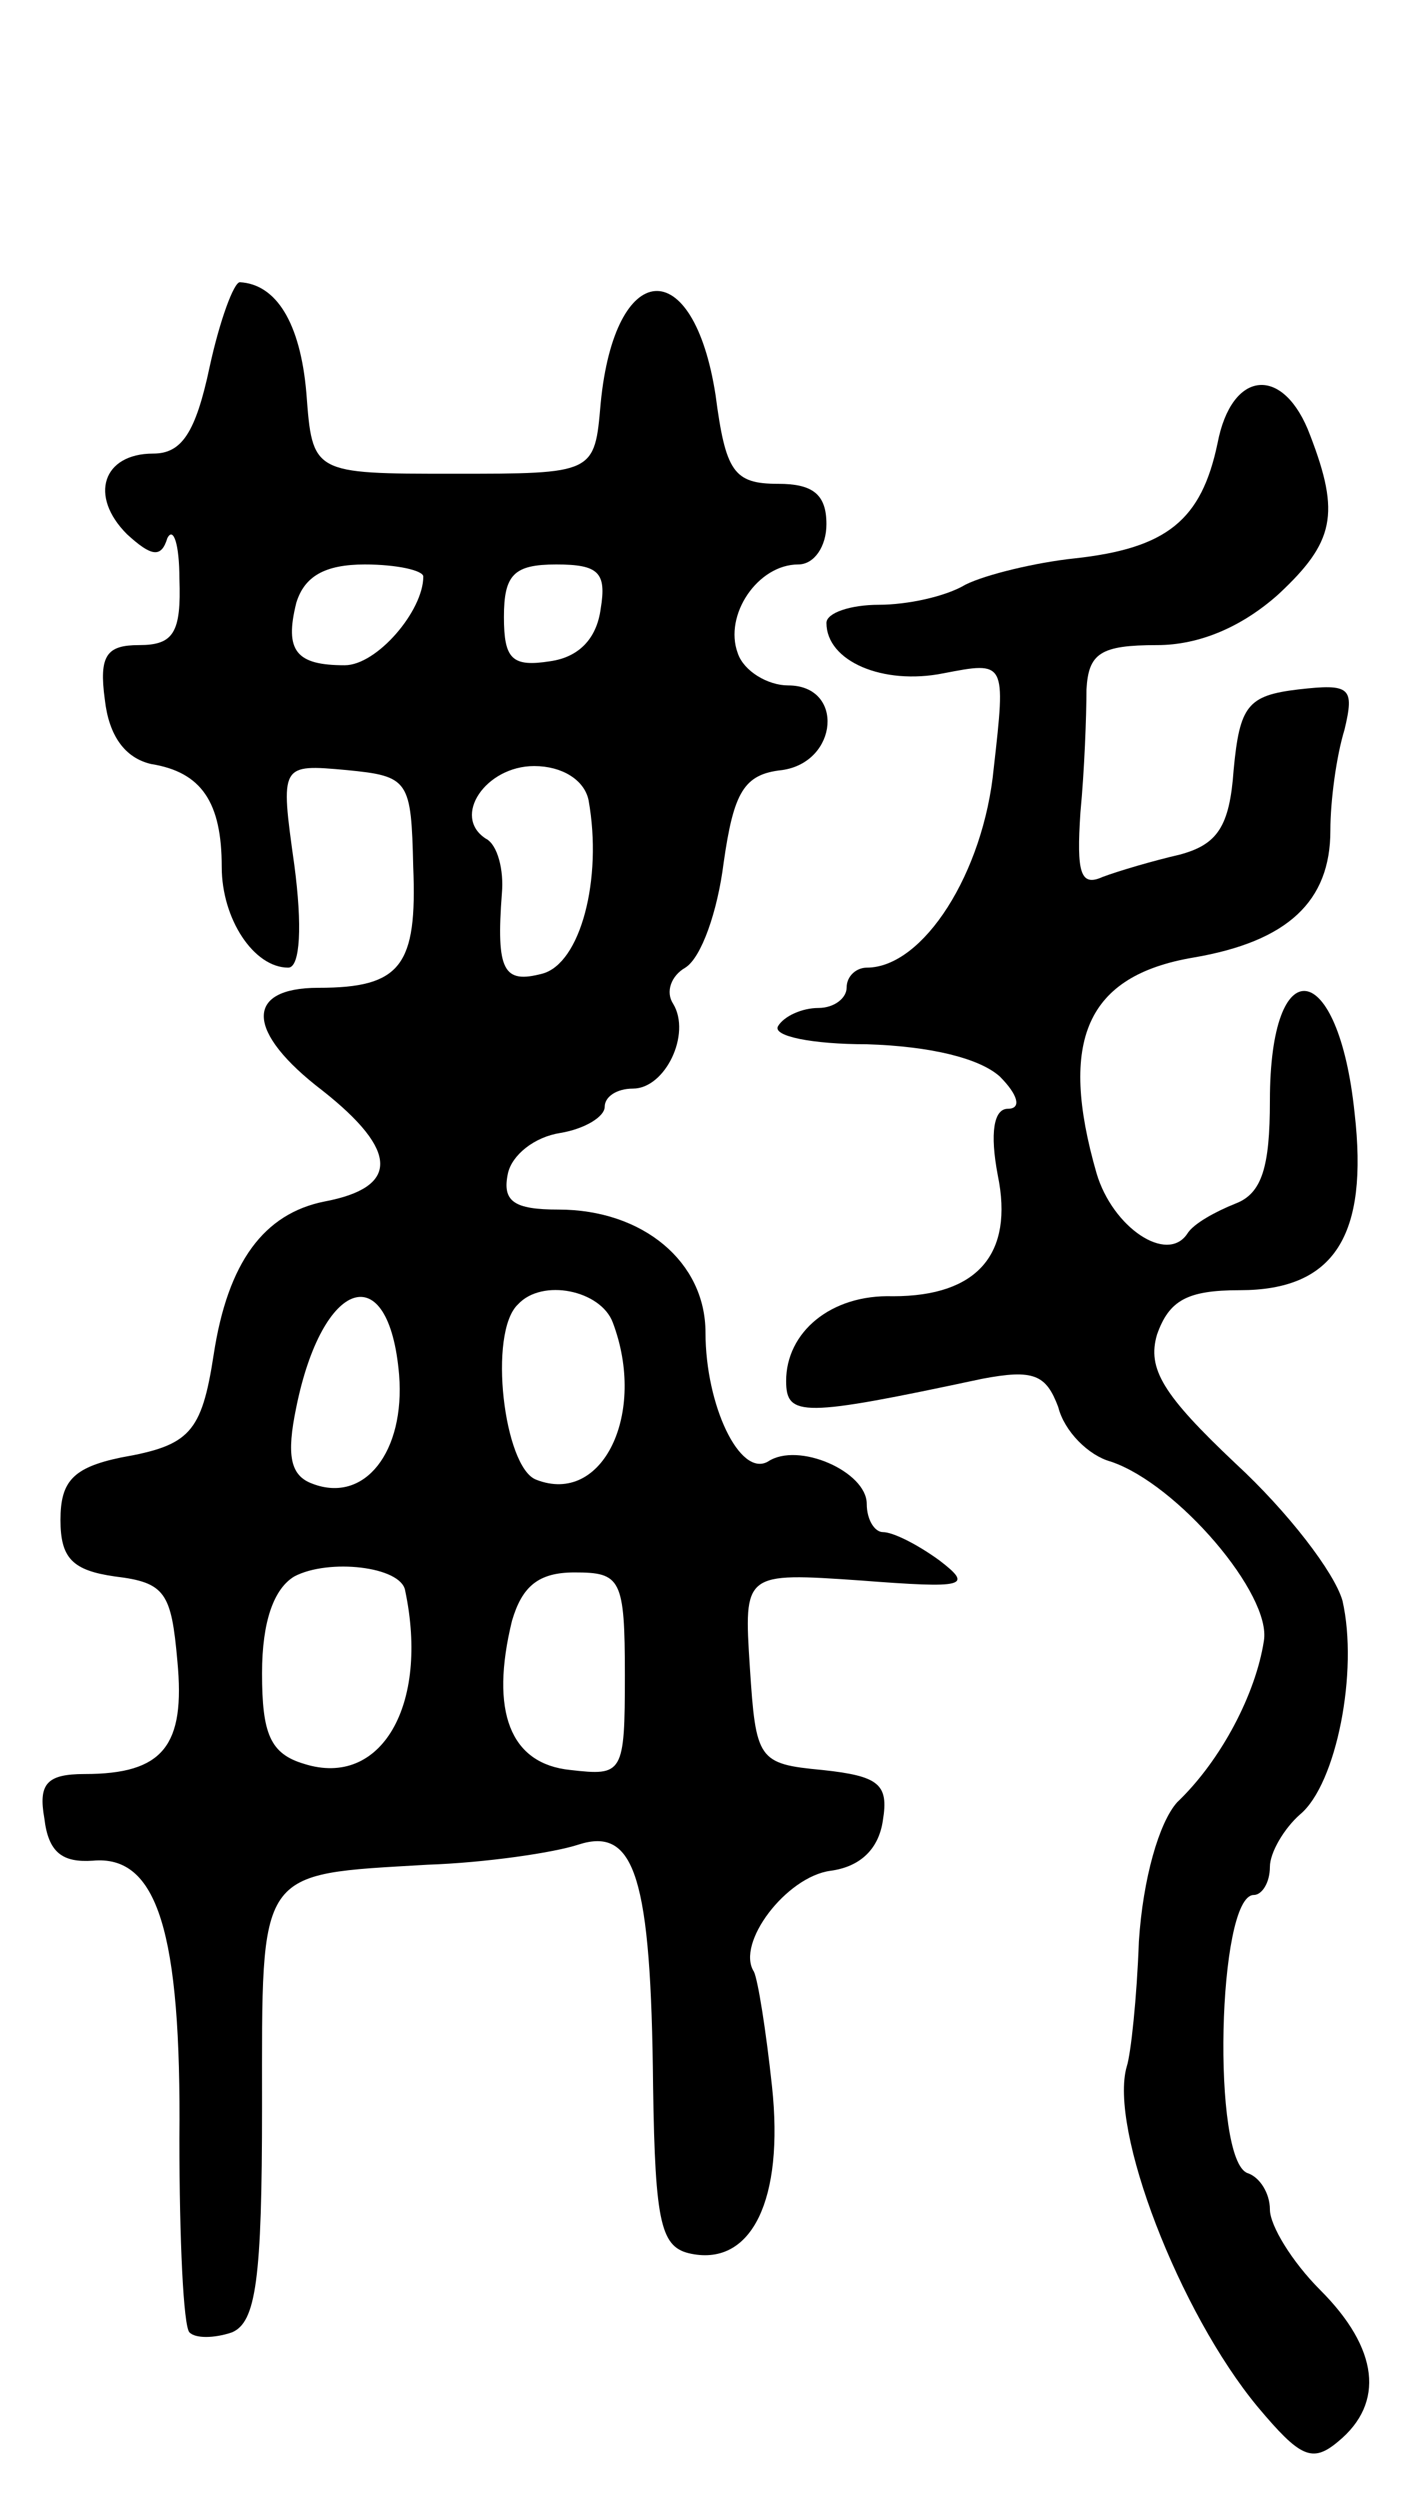 <svg version="1.0" xmlns="http://www.w3.org/2000/svg"
 width="70pt" height="124pt" viewBox="0 0 70 124"
 preserveAspectRatio="xMidYMid meet">
<g transform="translate(0,124) scale(0.1,-0.1)"
fill="#000000" stroke="none">
<path d="M104 1058 c-7 -33 -14 -43 -28 -43 -25 0 -32 -21 -13 -40 12 -11 17
-12 20 -2 3 6 6 -3 6 -20 1 -27 -3 -33 -20 -33 -16 0 -20 -5 -17 -27 2 -18 10
-29 23 -32 25 -4 35 -19 35 -51 0 -26 16 -50 33 -50 6 0 7 21 3 51 -7 50 -7
50 26 47 31 -3 32 -5 33 -48 2 -49 -6 -60 -47 -60 -37 0 -36 -22 2 -51 38 -30
38 -48 1 -55 -30 -6 -48 -30 -55 -76 -6 -39 -12 -45 -46 -51 -24 -5 -30 -12
-30 -31 0 -19 6 -25 27 -28 25 -3 28 -8 31 -42 4 -42 -7 -56 -46 -56 -19 0
-23 -5 -20 -22 2 -17 9 -22 24 -21 32 3 44 -35 43 -138 0 -50 2 -93 5 -96 3
-3 12 -3 21 0 12 5 15 26 15 112 0 119 -3 115 82 120 29 1 63 6 75 10 28 9 36
-16 37 -120 1 -69 4 -80 19 -83 30 -6 46 27 40 83 -3 28 -7 53 -9 57 -9 14 16
47 38 50 15 2 24 11 26 25 3 18 -2 22 -30 25 -32 3 -33 5 -36 51 -3 47 -3 47
55 43 52 -4 56 -3 39 10 -11 8 -23 14 -28 14 -4 0 -8 6 -8 14 0 16 -34 31 -49
21 -14 -8 -31 28 -31 64 0 35 -31 61 -73 61 -22 0 -28 4 -25 18 2 9 13 18 26
20 12 2 22 8 22 13 0 5 6 9 14 9 16 0 29 27 20 42 -4 6 -1 14 6 18 8 5 16 28
19 52 5 35 10 44 29 46 28 4 31 42 3 42 -10 0 -22 7 -25 16 -7 19 10 44 30 44
8 0 14 9 14 20 0 15 -7 20 -24 20 -22 0 -26 6 -31 44 -11 71 -50 68 -57 -4 -3
-35 -3 -35 -73 -35 -70 0 -70 0 -73 40 -3 35 -15 54 -33 55 -3 0 -10 -19 -15
-42z m106 -104 c0 -17 -23 -44 -39 -44 -24 0 -30 7 -24 31 4 13 14 19 34 19
16 0 29 -3 29 -6z m88 -16 c-2 -15 -11 -24 -25 -26 -19 -3 -23 1 -23 22 0 21
5 26 26 26 21 0 25 -4 22 -22z m-6 -95 c7 -39 -4 -81 -23 -86 -19 -5 -23 1
-20 40 1 11 -2 24 -8 27 -17 11 0 36 24 36 14 0 25 -7 27 -17z m-94 -285 c3
-38 -17 -64 -43 -54 -11 4 -13 14 -8 38 13 64 46 75 51 16z m106 26 c17 -45
-5 -91 -38 -78 -16 6 -24 73 -9 87 12 13 41 7 47 -9z m-103 -133 c12 -57 -12
-98 -50 -86 -17 5 -21 15 -21 45 0 26 6 42 16 48 17 9 53 5 55 -7z m109 -42
c0 -49 -1 -50 -27 -47 -30 3 -40 29 -29 74 5 17 13 24 31 24 23 0 25 -3 25
-51z"/>
<path d="M604 1020 c-8 -38 -25 -52 -71 -57 -19 -2 -44 -8 -54 -13 -10 -6 -29
-10 -43 -10 -14 0 -26 -4 -26 -9 0 -19 28 -31 58 -25 31 6 31 6 25 -47 -5 -52
-35 -99 -63 -99 -5 0 -10 -4 -10 -10 0 -5 -6 -10 -14 -10 -8 0 -17 -4 -20 -9
-3 -5 17 -9 44 -9 32 -1 56 -7 66 -16 9 -9 11 -16 4 -16 -7 0 -9 -12 -5 -33 8
-39 -10 -60 -52 -60 -31 1 -53 -18 -53 -42 0 -18 8 -18 97 1 26 5 32 2 38 -14
3 -12 15 -24 26 -27 33 -11 80 -66 76 -89 -4 -26 -21 -59 -43 -80 -9 -10 -17
-38 -19 -69 -1 -28 -4 -56 -6 -62 -9 -31 26 -122 65 -169 21 -25 27 -28 40
-17 23 19 20 46 -9 75 -14 14 -25 32 -25 40 0 8 -5 16 -11 18 -18 6 -15 138 3
138 4 0 8 6 8 14 0 7 7 19 15 26 18 15 29 71 21 106 -4 14 -27 44 -53 68 -36
34 -44 47 -39 64 6 17 15 22 41 22 47 0 64 27 57 88 -8 77 -42 82 -42 6 0 -33
-4 -46 -17 -51 -10 -4 -21 -10 -24 -15 -10 -15 -37 3 -45 30 -19 66 -5 98 48
107 47 8 68 28 68 63 0 15 3 37 7 50 5 21 3 23 -23 20 -25 -3 -29 -8 -32 -40
-2 -28 -8 -37 -27 -42 -13 -3 -30 -8 -38 -11 -11 -5 -13 2 -11 32 2 21 3 48 3
61 1 18 7 22 35 22 21 0 42 9 60 25 28 26 31 40 16 79 -13 35 -39 33 -46 -4z"/>
</g>
</svg>
